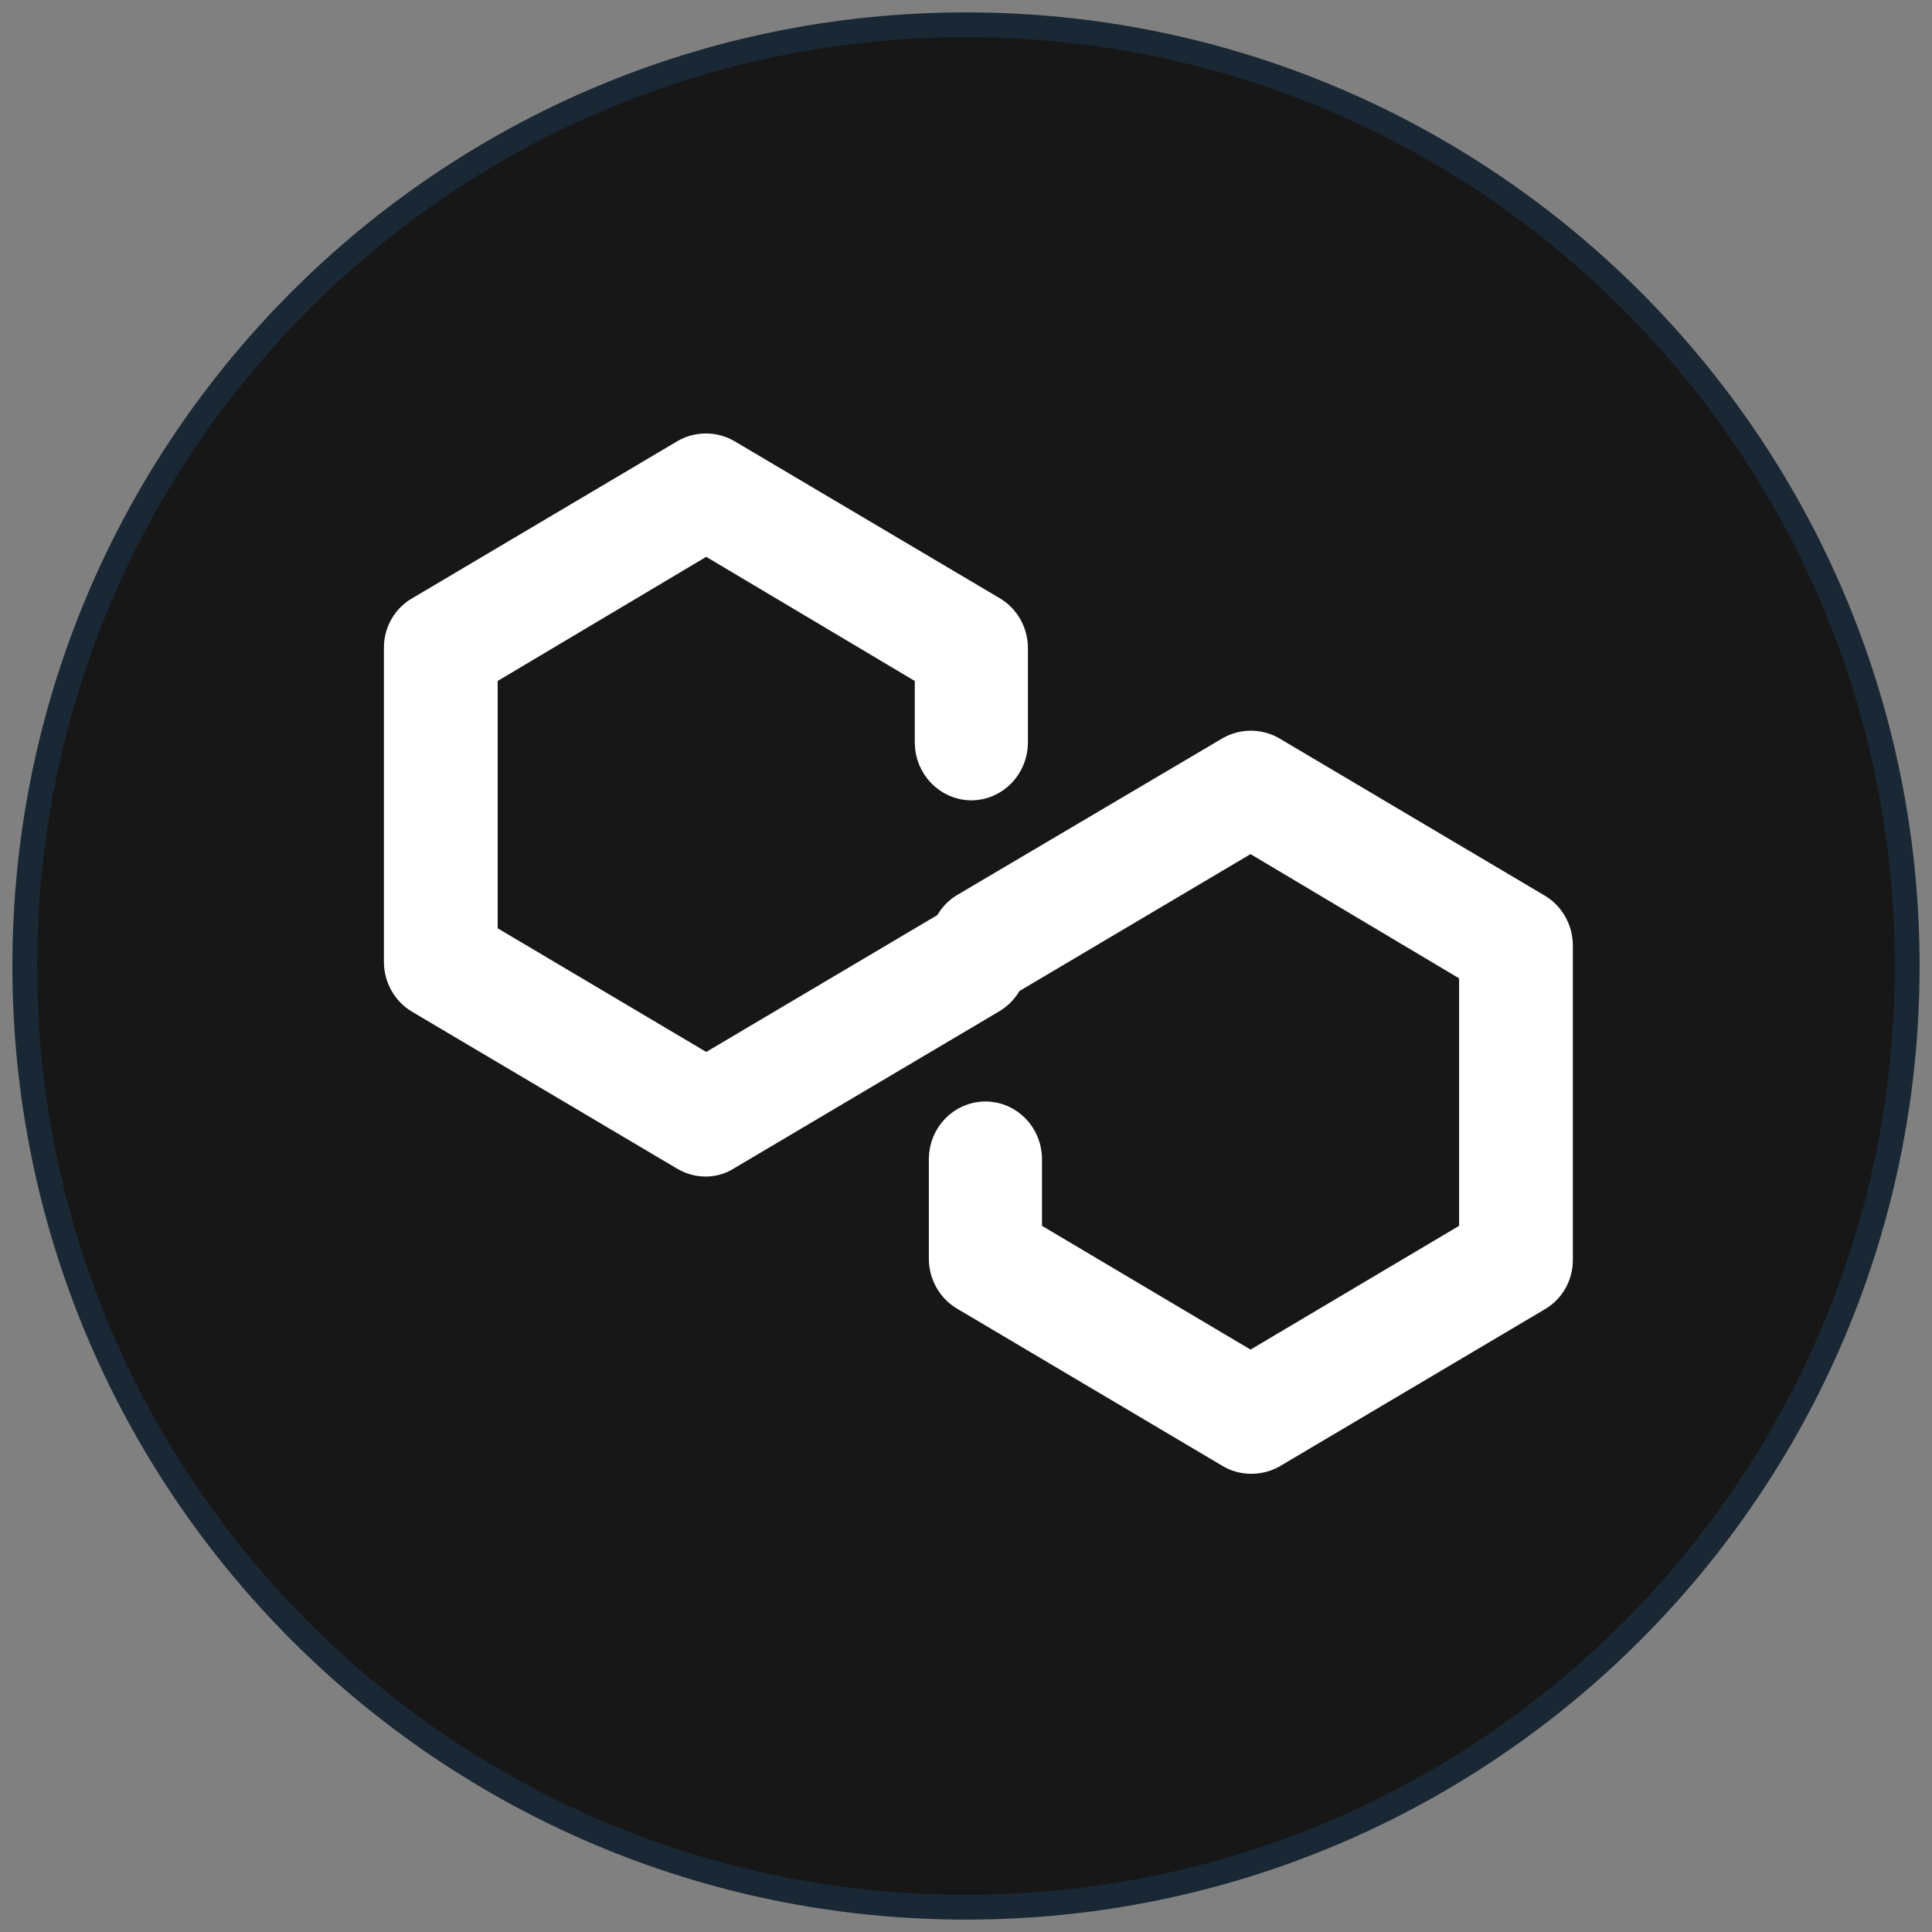 <?xml version="1.0" encoding="UTF-8"?>
<svg width="78px" height="78px" viewBox="0 0 78 78" version="1.1" xmlns="http://www.w3.org/2000/svg" xmlns:xlink="http://www.w3.org/1999/xlink">
    <rect x="0" y="0" width="78" height="78" fill="#808080" stroke="none"/>
    <title>Group 6</title>
    <g id="staker---staking-flow" stroke="none" stroke-width="1" fill="none" fill-rule="evenodd">
        <g id="cosmos-logo-horizontal-dark" transform="translate(1, 1)">
            <path d="M38,0 C58.987,0 76,17.013 76,38 C76,58.987 58.987,76 38,76 C17.013,76 0,58.987 0,38 C0,17.013 17.013,0 38,0 Z" id="Path" stroke="#1A2835" fill="#171717"></path>
            <path d="M48.608,17.238 C49.162,16.921 49.838,16.921 50.392,17.238 L61.096,23.58 C61.66,23.897 62.007,24.506 62,25.164 L62,37.839 C61.997,38.495 61.652,39.099 61.096,39.424 L50.392,45.761 C50.117,45.922 49.805,46.004 49.488,46 C49.176,45.997 48.871,45.904 48.608,45.732 L37.904,39.394 C37.598,39.212 37.365,38.95 37.215,38.65 L27.512,32.901 L18.592,38.214 L18.592,48.775 L27.512,54.068 L36.432,48.775 L36.432,45.799 C36.432,44.789 37.231,43.97 38.216,43.97 C39.201,43.97 40,44.789 40,45.799 L40,49.824 C39.997,50.48 39.652,51.085 39.096,51.409 L28.392,57.751 C28.118,57.916 27.806,58.001 27.488,58 C27.182,58.003 26.879,57.927 26.608,57.78 L15.904,51.439 C15.339,51.121 14.991,50.509 15,49.848 L15,37.165 C15.003,36.509 15.348,35.904 15.904,35.58 L26.608,29.238 C27.163,28.921 27.838,28.921 28.392,29.238 L39.096,35.56 C39.396,35.738 39.632,35.999 39.784,36.305 L49.488,42.051 L58.408,36.762 L58.408,26.208 L49.488,20.899 L40.568,26.208 L40.568,28.986 C40.56,29.993 39.766,30.806 38.784,30.814 C37.802,30.806 37.008,29.993 37,28.986 L37,25.159 C37.003,24.504 37.348,23.899 37.904,23.575 Z" id="Combined-Shape" stroke="#FFFFFF" fill="#FFFFFF" fill-rule="nonzero" transform="translate(38.5, 37.5) scale(-1, 1) translate(-38.5, -37.5) "></path>
            <g id="a-vuesax-outline-polygon-matic" transform="translate(38.5, 37.5) scale(-1, 1) translate(-38.5, -37.5) translate(15, 17)"></g>
        </g>
    </g>
</svg>